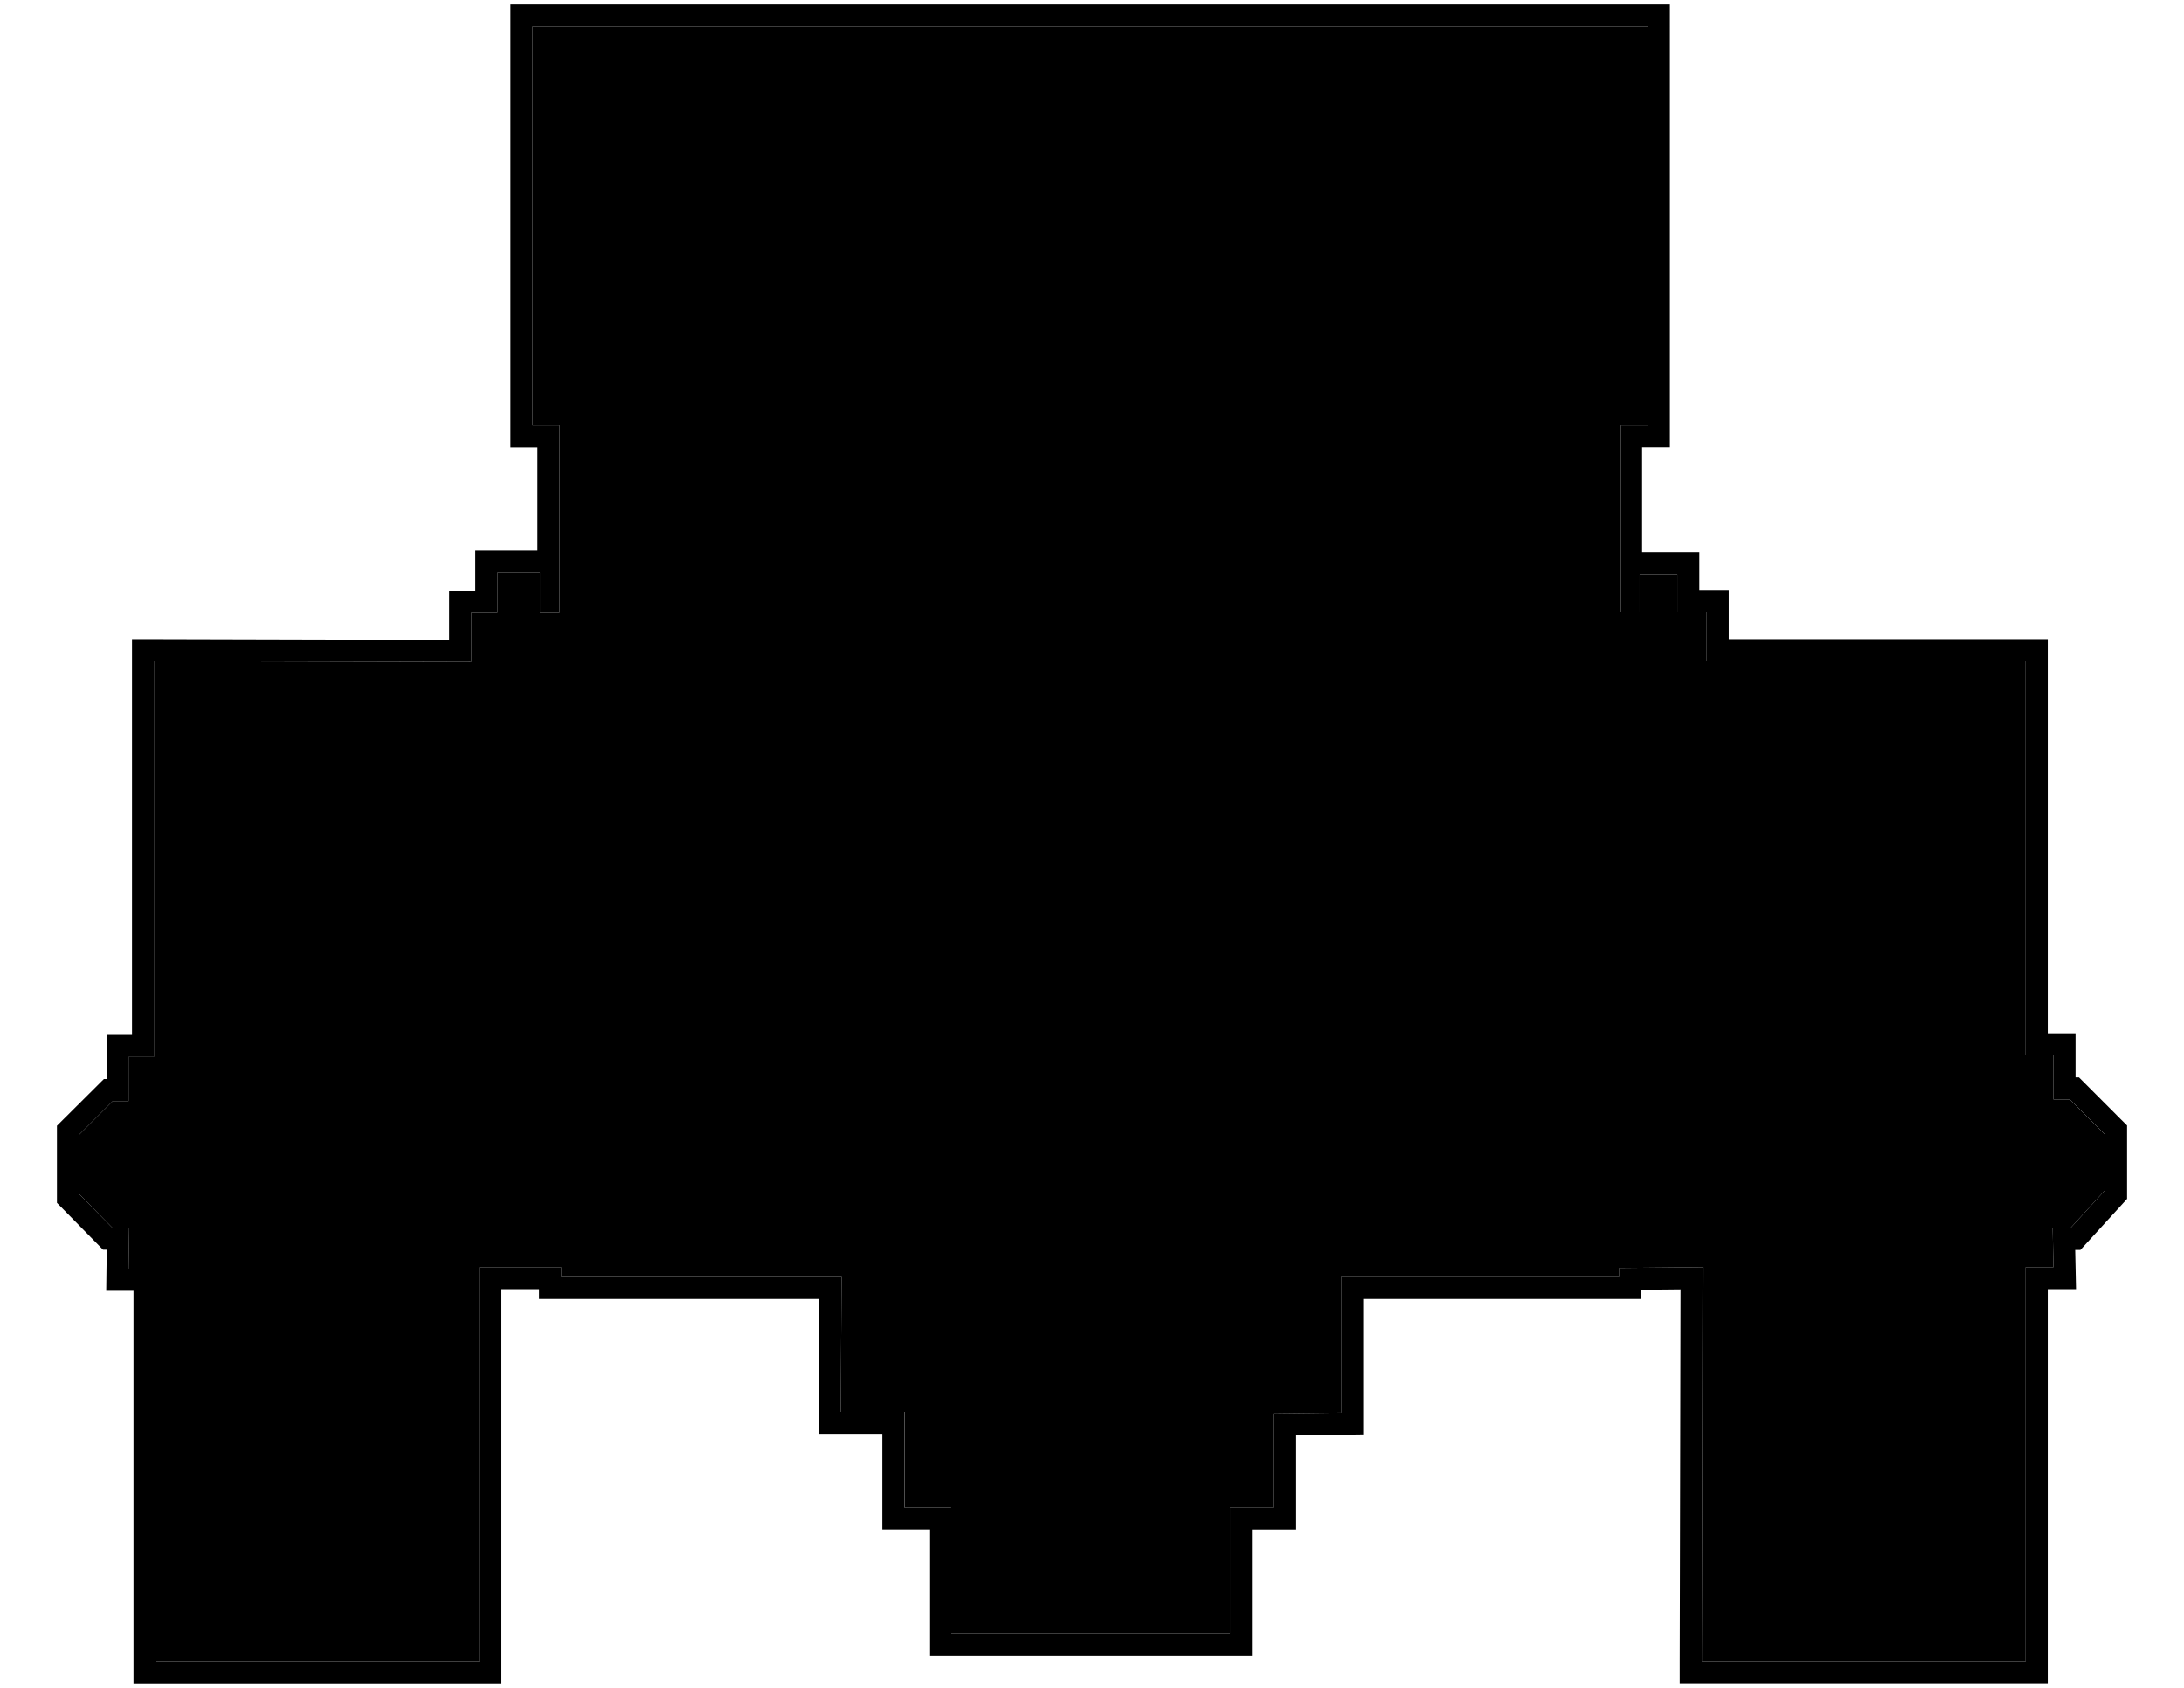   
  <svg
                                    className="map map--1"
                                    viewBox="0 0 792 612"
                                    width="100%"
                                    height="100%"
                                    preserveAspectRatio="xMidYMid meet"
                                    xmlns="http://www.w3.org/2000/svg"
                                >
                                    <title>Miller Floorplan Ground Level</title>
                                    <g className="level-g-floorplan">
                                        <polygon
                                            className="map__ground"
                                            points="744.67 398.67 744.67 382.66 734.59 382.66 734.59 239.73 618.94 239.73 618.94 221.93 608.27 221.93 608.27 208.29 594.63 208.29 594.63 221.93 587.51 221.93 587.51 154.32 597.59 154.32 597.59 9.62 193.12 9.62 193.12 154.32 202.91 154.32 202.91 222.23 195.79 222.23 195.79 207.7 180.37 207.7 180.37 222.23 170.88 222.23 170.88 240.02 55.83 239.73 55.83 383.25 46.63 383.25 46.63 399.26 40.9 399.26 28.64 411.52 28.64 432.86 40.7 445.12 46.83 445.12 46.63 460.05 56.42 460.05 56.42 602.38 173.85 602.38 173.85 459.46 203.5 459.46 203.5 463.02 305.21 463.02 304.91 511.94 328.04 511.94 328.04 546.64 344.95 546.64 344.95 592.3 446.06 592.3 446.06 546.64 461.78 546.64 461.78 512.53 486.39 512.24 486.39 463.02 587.22 463.02 587.22 459.75 617.46 459.46 617.16 602.38 734.59 602.38 734.59 459.46 744.67 459.46 744.38 445.22 750.9 445.22 763.36 431.58 763.36 411.42 750.61 398.67 744.67 398.67"
                                        />
                                        <path
                                            className="map__outline"
                                            d="M756.26,393l-2.34-2.34h-1.25v-16H742.59V231.73H626.94v-17.8H616.27V200.29H595.51v-38h10.08V1.62H185.12v160.7h9.79V199.7H172.37v14.53h-9.49V232l-107-.27-8,0V375.25h-9.2v16h-1l-2.35,2.34L23,405.86l-2.35,2.34v27.94l2.3,2.33L35,450.73l2.35,2.39h1.38l-.1,6.82-.1,8.11h9.89V610.38H181.85V467.46H195.5V471H297.16l-.25,40.87,0,8.05H320v34.7H337V600.3H454.06V554.64h15.72v-34.2l16.71-.2,7.9-.1V471H595.21v-3.34l14.24-.14-.29,134.83,0,8H742.59V467.46h10.25l-.17-8.17-.13-6.07h1.89l2.38-2.6L769.26,437l2.1-2.3V408.1L769,405.76Zm7.1,38.57L750.9,445.22h-6.52l.29,14.24H734.59V602.38H617.16l.3-142.92-30.25.29V463H486.39v49.22l-24.61.3v34.1H446.06V592.3H345V546.64H328v-34.7H304.91l.3-48.92H203.5v-3.56H173.85V602.38H56.42V460.05H46.63l.2-14.93H40.7L28.64,432.86V411.52L40.9,399.26h5.73v-16h9.2V239.73l115.05.29V222.23h9.49V207.7h15.42v14.53h7.12V154.32h-9.79V9.62H597.59v144.7H587.51v67.61h7.12V208.29h13.64v13.64h10.67v17.8H734.59V382.66h10.08v16h5.94l12.75,12.75Z"
                                        />
                                    </g>
                                    <g className="level-g-borders">
                                        <g className="level-g-stairs">
                                            <line className="map__stairs" x1="437.93" y1="402.82" x2="437.93" y2="414.28" />
                                            <line className="map__stairs" x1="440.5" y1="402.82" x2="440.5" y2="414.28" />
                                            <line className="map__stairs" x1="444.06" y1="402.82" x2="444.06" y2="414.28" />
                                            <line className="map__stairs" x1="447.32" y1="402.82" x2="447.32" y2="414.28" />
                                            <line className="map__stairs" x1="450.18" y1="402.82" x2="450.18" y2="414.28" />
                                            <line className="map__stairs" x1="452.95" y1="402.82" x2="452.95" y2="414.28" />
                                            <line className="map__stairs" x1="456.12" y1="402.82" x2="456.12" y2="414.28" />
                                            <line className="map__stairs" x1="458.49" y1="402.82" x2="458.49" y2="414.28" />
                                            <line className="map__stairs" x1="461.45" y1="402.82" x2="461.45" y2="414.28" />
                                            <line className="map__stairs" x1="464.61" y1="402.82" x2="464.61" y2="414.28" />
                                            <line className="map__stairs" x1="467.19" y1="402.82" x2="467.19" y2="414.28" />
                                            <line className="map__stairs" x1="469.76" y1="402.82" x2="469.76" y2="414.28" />
                                            <line className="map__stairs" x1="473.42" y1="402.82" x2="473.42" y2="414.28" />
                                            <line className="map__stairs" x1="476.87" y1="402.82" x2="476.87" y2="414.28" />
                                            <line className="map__stairs" x1="478.85" y1="402.82" x2="478.85" y2="414.28" />
                                            <line className="map__stairs" x1="481.81" y1="402.82" x2="481.81" y2="414.28" />
                                            <line className="map__stairs" x1="503.76" y1="419.23" x2="485.97" y2="419.23" />
                                            <line className="map__stairs" x1="507.12" y1="422.59" x2="485.96" y2="422.59" />
                                            <line className="map__stairs" x1="505.73" y1="388.09" x2="505.73" y2="417.25" />
                                            <line className="map__stairs" x1="508.3" y1="388.09" x2="508.3" y2="421.6" />
                                            <line className="map__stairs" x1="510.48" y1="388.09" x2="510.48" y2="423.97" />
                                            <line className="map__stairs" x1="587.97" y1="302.29" x2="597.07" y2="302.29" />
                                            <line className="map__stairs" x1="587.97" y1="304.17" x2="597.07" y2="304.17" />
                                            <line className="map__stairs" x1="587.97" y1="306" x2="597.07" y2="306" />
                                            <line className="map__stairs" x1="587.97" y1="310.1" x2="597.07" y2="310.1" />
                                            <line className="map__stairs" x1="587.97" y1="307.73" x2="597.07" y2="307.73" />
                                            <line className="map__stairs" x1="587.97" y1="311.88" x2="597.07" y2="311.88" />
                                            <line className="map__stairs" x1="587.97" y1="315.24" x2="597.07" y2="315.24" />
                                            <line className="map__stairs" x1="587.97" y1="318.21" x2="597.07" y2="318.21" />
                                            <line className="map__stairs" x1="587.97" y1="320.98" x2="597.07" y2="320.98" />
                                            <line className="map__stairs" x1="587.97" y1="323.54" x2="597.07" y2="323.54" />
                                            <line className="map__stairs" x1="587.97" y1="326.51" x2="597.07" y2="326.51" />
                                            <line className="map__stairs" x1="587.97" y1="341.73" x2="597.07" y2="341.73" />
                                            <line className="map__stairs" x1="587.97" y1="345.09" x2="597.07" y2="345.09" />
                                            <line className="map__stairs" x1="587.97" y1="347.66" x2="597.07" y2="347.66" />
                                            <line className="map__stairs" x1="587.97" y1="349.84" x2="597.07" y2="349.84" />
                                            <line className="map__stairs" x1="587.97" y1="351.62" x2="597.07" y2="351.62" />
                                            <line className="map__stairs" x1="587.97" y1="354.78" x2="597.07" y2="354.78" />
                                            <line className="map__stairs" x1="587.97" y1="359.42" x2="597.07" y2="359.42" />
                                            <line className="map__stairs" x1="587.97" y1="362.49" x2="597.07" y2="362.49" />
                                            <line className="map__stairs" x1="587.97" y1="365.26" x2="597.07" y2="365.26" />
                                            <line className="map__stairs" x1="587.97" y1="369.01" x2="597.07" y2="369.01" />
                                            <line className="map__stairs" x1="587.97" y1="356.76" x2="597.07" y2="356.76" />
                                            <line className="map__stairs" x1="587.97" y1="313.27" x2="597.07" y2="313.27" />
                                            <line className="map__stairs" x1="194.43" y1="312.08" x2="202.73" y2="312.08" />
                                            <line className="map__stairs" x1="194.43" y1="314.44" x2="202.73" y2="314.44" />
                                            <line className="map__stairs" x1="194.43" y1="317.28" x2="202.73" y2="317.28" />
                                            <line className="map__stairs" x1="194.43" y1="319.98" x2="202.73" y2="319.98" />
                                            <line className="map__stairs" x1="194.43" y1="322.95" x2="202.73" y2="322.95" />
                                            <line className="map__stairs" x1="194.43" y1="325.81" x2="202.73" y2="325.81" />
                                            <line className="map__stairs" x1="194.43" y1="328.88" x2="202.73" y2="328.88" />
                                            <line className="map__stairs" x1="194.43" y1="341.14" x2="202.73" y2="341.14" />
                                            <line className="map__stairs" x1="194.43" y1="344.3" x2="202.73" y2="344.3" />
                                            <line className="map__stairs" x1="194.43" y1="347.47" x2="202.73" y2="347.47" />
                                            <line className="map__stairs" x1="194.43" y1="350.27" x2="202.73" y2="350.27" />
                                            <line className="map__stairs" x1="194.43" y1="353.05" x2="202.73" y2="353.05" />
                                            <line className="map__stairs" x1="194.43" y1="355.89" x2="202.73" y2="355.89" />
                                            <line className="map__stairs" x1="194.43" y1="358.37" x2="202.73" y2="358.37" />
                                            <line className="map__stairs" x1="194.43" y1="363.9" x2="202.73" y2="363.9" />
                                            <line className="map__stairs" x1="194.43" y1="366.75" x2="202.73" y2="366.75" />
                                            <line className="map__stairs" x1="194.43" y1="369.21" x2="202.73" y2="369.21" />
                                            <line className="map__stairs" x1="194.43" y1="361.27" x2="202.73" y2="361.27" />
                                            <line className="map__stairs" x1="438.32" y1="259.36" x2="438.32" y2="266.22" />
                                            <line className="map__stairs" x1="441.09" y1="259.36" x2="441.09" y2="266.22" />
                                            <line className="map__stairs" x1="443.94" y1="259.24" x2="443.94" y2="266.22" />
                                            <line className="map__stairs" x1="446.53" y1="259.43" x2="446.53" y2="266.22" />
                                            <line className="map__stairs" x1="448.97" y1="259.32" x2="448.97" y2="266.22" />
                                            <line className="map__stairs" x1="451.49" y1="259.28" x2="451.49" y2="266.22" />
                                            <line className="map__stairs" x1="454.38" y1="259.36" x2="454.38" y2="266.22" />
                                            <line className="map__stairs" x1="457.5" y1="259.28" x2="457.5" y2="266.22" />
                                            <line className="map__stairs" x1="460.46" y1="259.28" x2="460.46" y2="266.22" />
                                            <line className="map__stairs" x1="463.23" y1="259.39" x2="463.23" y2="266.22" />
                                            <line className="map__stairs" x1="465.8" y1="259.36" x2="465.8" y2="266.22" />
                                            <line className="map__stairs" x1="467.98" y1="259.24" x2="467.98" y2="266.22" />
                                            <line className="map__stairs" x1="470.39" y1="259.32" x2="470.39" y2="266.22" />
                                            <line className="map__stairs" x1="472.92" y1="259.28" x2="472.92" y2="266.22" />
                                            <line className="map__stairs" x1="472.92" y1="247.44" x2="472.92" y2="253.8" />
                                            <line className="map__stairs" x1="470.77" y1="247.44" x2="470.77" y2="253.76" />
                                            <line className="map__stairs" x1="468.21" y1="247.44" x2="468.21" y2="253.83" />
                                            <line className="map__stairs" x1="465.8" y1="247.44" x2="465.8" y2="253.83" />
                                            <line className="map__stairs" x1="463.23" y1="247.44" x2="463.23" y2="253.83" />
                                            <line className="map__stairs" x1="489.52" y1="238.34" x2="501.19" y2="238.34" />
                                            <line className="map__stairs" x1="501.19" y1="241.3" x2="489.68" y2="241.3" />
                                            <line className="map__stairs" x1="489.52" y1="244.27" x2="501.19" y2="244.27" />
                                            <line className="map__stairs" x1="501.19" y1="246.64" x2="489.57" y2="246.64" />
                                            <line className="map__stairs" x1="489.68" y1="249.23" x2="501.19" y2="249.23" />
                                            <line className="map__stairs" x1="501.19" y1="251.49" x2="489.79" y2="251.49" />
                                            <line className="map__stairs" x1="489.85" y1="253.76" x2="501.19" y2="253.76" />
                                        </g>
                                        <g className="level-g-walls">
                                            <polyline className="map__walls" points="266.43 59.43 243.6 59.43 243.6 13.77 277.4 13.77 277.4 59.43" />
                                            <polyline
                                                className="map__walls"
                                                points="279.48 59.43 279.48 13.77 313.88 13.77 313.88 59.43 293.42 59.43"
                                            />
                                            <polyline
                                                className="map__walls"
                                                points="341.16 59.43 316.55 59.43 316.55 13.77 352.13 13.77 352.13 59.43"
                                            />
                                            <polyline
                                                className="map__walls"
                                                points="354.5 59.43 354.5 13.77 390.98 13.77 390.98 59.43 367.25 59.43"
                                            />
                                            <polyline
                                                className="map__walls"
                                                points="316.55 128.82 316.55 62.4 390.98 62.4 390.98 140.39 316.55 140.39"
                                            />
                                            <polyline className="map__walls" points="316.55 143.35 390.98 143.35 390.98 190.8" />
                                            <polyline className="map__walls" points="390.98 201.18 390.98 206.81 316.55 206.81 316.55 154.62" />
                                            <polyline
                                                className="map__walls"
                                                points="502.48 32.45 511.07 32.45 511.07 13.77 393.05 13.77 393.05 32.45 395.13 32.45"
                                            />
                                            <line className="map__walls" x1="491.2" y1="32.45" x2="405.06" y2="32.45" />
                                            <line className="map__walls" x1="393.05" y1="36.6" x2="393.05" y2="190.8" />
                                            <polyline className="map__walls" points="393.05 201.77 393.05 206.81 512.26 206.81 512.26 201.77" />
                                            <line className="map__walls" x1="512.26" y1="190.79" x2="511.07" y2="36.6" />
                                            <polyline
                                                className="map__walls"
                                                points="525.6 54.99 553.18 54.99 553.18 13.77 513.45 13.77 513.45 54.99 514.93 54.99"
                                            />
                                            <polyline
                                                className="map__walls"
                                                points="567.12 54.99 572.16 54.99 572.16 62.4 594.1 62.4 594.1 13.77 555.85 13.77 555.85 55.12"
                                            />
                                            <polyline
                                                className="map__walls"
                                                points="566.52 72.48 572.46 72.48 572.46 64.48 594.1 64.48 594.1 113.7 554.37 113.7 554.37 72.48 555.85 72.48"
                                            />
                                            <polyline
                                                className="map__walls"
                                                points="536.58 131.49 536.58 115.48 594.1 115.48 594.1 150.47 536.58 150.47 536.58 140.38"
                                            />
                                            <polyline className="map__walls" points="524.12 150.47 535.09 150.47 535.09 140.38" />
                                            <polyline
                                                className="map__walls"
                                                points="535.09 131.49 535.09 113.71 552.29 113.7 552.29 71.3 555.85 71.3"
                                            />
                                            <polyline className="map__walls" points="565.34 71.3 570.98 71.3 570.98 56.47 567.02 56.47" />
                                            <line className="map__walls" x1="555.85" y1="56.47" x2="525.5" y2="56.47" />
                                            <polyline
                                                className="map__walls"
                                                points="515.23 56.47 513.45 56.47 513.45 57.66 513.45 150.47 515.23 150.47"
                                            />
                                            <polyline className="map__walls" points="515.23 152.35 513.45 152.35 514.33 191.09" />
                                            <polyline className="map__walls" points="582.64 261.27 582.64 259.49 572.75 259.49" />
                                            <polyline className="map__walls" points="582.64 271.75 582.64 282.03 504.35 282.03 504.35 234.19" />
                                            <line className="map__walls" x1="487.75" y1="234.19" x2="406.3" y2="234.19" />
                                            <line className="map__walls" x1="384.16" y1="234.19" x2="310.81" y2="234.19" />
                                            <polyline
                                                className="map__walls"
                                                points="300.14 234.19 278.39 234.19 278.39 282.23 208.02 282.23 208.02 274.32"
                                            />
                                            <polyline className="map__walls" points="208.02 260.48 208.02 258.21 209.59 258.21" />
                                            <line className="map__walls" x1="227.19" y1="258.21" x2="231.34" y2="258.21" />
                                            <polyline className="map__walls" points="252.3 258.21 255.46 258.21 255.46 209.28 260.4 209.28" />
                                            <line className="map__walls" x1="270.68" y1="209.28" x2="291.24" y2="209.28" />
                                            <polyline className="map__walls" points="310.81 209.28 514.33 209.28 514.33 201.77" />
                                            <polyline className="map__walls" points="524.12 152.35 536.57 152.35 536.57 159.86" />
                                            <polyline className="map__walls" points="544.48 259.49 536.58 259.49 536.58 169.74" />
                                            <polyline
                                                className="map__walls"
                                                points="538.15 159.86 538.15 152.35 583.43 152.35 583.43 199.79 538.15 199.79 538.15 169.74"
                                            />
                                            <polyline
                                                className="map__walls"
                                                points="544.48 256.93 538.15 256.93 538.15 204.29 583.43 204.29 582.64 258.11 572.36 258.11"
                                            />
                                            <polyline className="map__walls" points="592.72 246.44 587.18 246.44 587.18 224.7 595.09 224.7" />
                                            <polyline className="map__walls" points="608.73 224.7 617.03 224.7 617.03 246.44 613.67 246.44" />
                                            <polyline
                                                className="map__walls"
                                                points="592.91 249.61 587.18 249.61 587.18 258.11 584.81 258.11 584.81 261.27"
                                            />
                                            <polyline className="map__walls" points="584.81 272.34 584.81 282.03 601.22 282.03" />
                                            <polyline
                                                className="map__walls"
                                                points="612.88 249.61 617.82 249.61 617.82 260.38 623.95 260.38 623.95 246.44 728.53 246.44 728.53 343.12 640.96 343.12 640.96 358.14 639.37 358.14"
                                            />
                                            <polyline
                                                className="map__walls"
                                                points="627.91 358.14 624.15 358.14 624.15 272.34 617.03 272.34 617.03 282.03 611.7 282.03"
                                            />
                                            <polyline
                                                className="map__walls"
                                                points="688.79 373.76 688.79 345.09 642.73 345.09 641.74 371.19 642.93 373.76"
                                            />
                                            <polyline className="map__walls" points="688.79 385.42 647.87 385.42 646.88 382.85" />
                                            <polyline
                                                className="map__walls"
                                                points="690.57 385.42 728.53 385.42 728.53 345.09 690.57 345.09 690.57 373.76"
                                            />
                                            <polyline
                                                className="map__walls"
                                                points="627.91 359.42 624.15 359.42 624.15 385.42 627.12 385.42 626.92 388.39 642.73 388.39 642.73 385.42 645.7 385.42 645.7 384.14"
                                            />
                                            <polyline
                                                className="map__walls"
                                                points="694.73 390.96 694.73 389.38 738.42 389.38 738.42 409.34 694.73 409.34 694.73 399.36"
                                            />
                                            <polyline
                                                className="map__walls"
                                                points="692.75 390.56 692.75 389.38 648.07 389.38 648.07 393.92 645.7 393.92 645.7 389.38 624.15 389.38 624.15 391.65 619.8 391.65 619.8 389.38 616.24 389.38"
                                            />
                                            <polyline
                                                className="map__walls"
                                                points="125.38 409.34 145.94 409.34 145.94 403.21 143.37 403.21 143.37 407.76 126.37 407.76 126.37 399.46 121.03 399.46 121.03 402.03 124 402.03 124 409.34 111.34 409.34 111.34 402.23 114.31 402.23 114.31 399.46 107.19 399.46 107.39 402.23 109.17 402.42 109.17 409.34 98.5 409.34 98.5 401.24 100.08 401.24 100.08 399.46 96.12 399.65 96.12 409.34 70.23 409.34 70.23 399.46"
                                            />
                                            <rect className="map__walls" x="56.78" y="411.52" width="16.41" height="20.16" />
                                            <polyline
                                                className="map__walls"
                                                points="334.74 453.03 328.21 453.03 328.21 444.73 317.14 444.73 317.14 453.03 209.4 453.03 209.4 439.39 204.26 439.59 204.26 454.03 164.52 454.03"
                                            />
                                            <polyline
                                                className="map__walls"
                                                points="68.25 444.33 68.25 433.86 53.03 433.86 53.03 453.03 143.18 453.03 143.18 448.68 145.15 448.68 145.15 453.03 154.84 453.03"
                                            />
                                            <polyline
                                                className="map__walls"
                                                points="70.23 444.14 70.23 433.86 95.92 433.86 95.92 443.45 98.5 443.45 98.5 431.68 75.76 431.68 75.37 411.52 98.5 411.52 98.5 409.34"
                                            />
                                            <polygon
                                                className="map__walls"
                                                points="145.94 439.79 145.94 433.06 98.5 433.06 98.5 436.42 142.98 436.42 142.98 439.79 145.94 439.79"
                                            />
                                            <polyline
                                                className="map__walls"
                                                points="344.82 453.03 346.6 453.03 346.6 443.45 357.67 443.45 357.67 460.35 382.77 460.35 382.77 463.51 383.96 463.51"
                                            />
                                            <polyline
                                                className="map__walls"
                                                points="447.62 453.03 444.06 453.03 444.06 443.45 434.77 443.45 434.77 460.35 409.46 460.35 409.46 463.51 407.48 463.51"
                                            />
                                            <polyline
                                                className="map__walls"
                                                points="458.49 453.03 463.03 453.03 463.03 444.93 473.71 444.93 473.71 453.48 581.65 453.48 581.65 430.89 586.59 430.89 586.59 453.48 619.8 453.48 619.8 451.65 624.15 451.65 624.15 453.48 627.12 453.48"
                                            />
                                            <polyline
                                                className="map__walls"
                                                points="642.93 453.47 645.7 453.47 645.7 448.88 648.27 448.88 648.27 453.47 692.75 453.47 692.75 452.24"
                                            />
                                            <polyline
                                                className="map__walls"
                                                points="694.73 453.47 738.42 453.47 738.42 433.46 694.73 433.46 694.73 443.47 692.75 443.47 692.75 431.88 645.7 431.88 645.7 439.39 647.87 439.39 647.87 434.84 692.06 434.84"
                                            />
                                            <polyline
                                                className="map__walls"
                                                points="68.84 398.86 68.84 408.95 53.03 408.95 53.03 389.57 143.57 389.57 143.57 393.53 145.55 393.33 145.55 389.57 153.25 389.57"
                                            />
                                            <polyline
                                                className="map__walls"
                                                points="642.93 456.98 728.13 456.98 728.13 596.75 623.95 596.75 623.95 456.98 627.12 456.98"
                                            />
                                            <polyline
                                                className="map__walls"
                                                points="344.03 454.42 344.03 463.51 347.58 463.51 347.58 470.23 377.04 470.23 377.04 483.48 379.81 483.48 379.81 470.23 411.24 470.23 411.24 483.48 413.81 483.48 413.81 470.23 444.06 470.23 444.06 463.51 448.4 463.51 448.4 454.42"
                                            />
                                            <polyline
                                                className="map__walls"
                                                points="334.74 454.42 334.74 463.51 310.02 463.51 310.02 507.2 377.04 507.2 377.04 493.16 379.41 493.16 379.41 507.2 390.88 507.2 390.88 511.35 348.18 511.35 348.18 513.92 344.82 513.92 344.82 511.94 331.37 511.94 331.37 544.16 344.82 544.16 344.82 526.38 347.78 526.38 347.98 528.75 443.07 528.75 443.07 526.18 446.43 526.18 446.43 544.16 459.87 544.16 459.87 512.14 446.43 512.14 446.43 514.32 443.66 514.32 443.66 511.35 400.96 511.35 400.96 507.2 411.04 507.2 411.04 492.96 415 492.96 415 507.2 481.81 507.2 481.81 462.72 458.49 462.72 458.49 454.42"
                                            />
                                            <polyline
                                                className="map__walls"
                                                points="165.12 457.08 168.68 457.08 168.68 597.94 61.73 597.94 61.53 457.08 154.64 457.08"
                                            />
                                            <polyline
                                                className="map__walls"
                                                points="107.59 479.52 107.59 458.57 63.11 458.57 63.11 490.2 107.59 490.2"
                                            />
                                            <polyline
                                                className="map__walls"
                                                points="107.59 525.78 63.11 525.78 63.11 491.98 107.59 491.98 107.59 515.3"
                                            />
                                            <polyline
                                                className="map__walls"
                                                points="107.59 550.88 107.59 527.51 63.11 527.51 63.11 561.37 107.59 561.37"
                                            />
                                            <polyline
                                                className="map__walls"
                                                points="107.59 585.68 107.59 562.94 63.11 562.94 63.11 596.55 107.59 596.55 107.59 594.98"
                                            />
                                            <polyline
                                                className="map__walls"
                                                points="123.6 572.83 123.6 596.55 167.1 596.55 167.1 562.94 123.6 562.94"
                                            />
                                            <polyline
                                                className="map__walls"
                                                points="155.83 486.24 137.25 486.24 123.61 499.49 123.61 561.36 167.09 561.36 167.09 486.24 164.92 486.24"
                                            />
                                            <polyline
                                                className="map__walls"
                                                points="95.53 384.04 95.53 385.42 62.71 385.42 62.71 317.02 95.53 317.02 95.53 373.56"
                                            />
                                            <rect className="map__walls" x="97.31" y="317.02" width="28.27" height="50.41" />
                                            <rect className="map__walls" x="127.16" y="317.02" width="39.74" height="50.41" />
                                            <polyline
                                                className="map__walls"
                                                points="97.31 372.97 97.31 369.21 166.9 369.21 166.9 385.42 164.92 385.42"
                                            />
                                            <polyline className="map__walls" points="153.25 385.42 97.31 385.42 97.31 383.84" />
                                            <line className="map__walls" x1="165.51" y1="389.57" x2="177.77" y2="389.57" />
                                            <polyline
                                                className="map__walls"
                                                points="328.01 386.41 328.01 392.54 330.38 392.54 330.38 385.82 343.63 385.82 343.63 393.53 346.79 393.53 346.79 399.26 357.27 399.26 357.27 383.44 388.7 383.44 388.7 378.89 390.29 378.89 390.29 375.74 388.31 375.74 388.31 342.82 392.46 342.82 392.46 339.96 387.52 339.96 387.52 333.23 385.74 333.23 385.74 339.96 381.59 339.96 381.59 342.82 385.74 342.82 385.74 372.77 365.77 372.77 365.77 343.9 370.71 343.9 370.71 339.96 363.4 339.96 363 372.77 349.56 372.77 349.56 309.71 385.74 309.71 385.74 322.36 387.72 322.36 387.72 302.19"
                                            />
                                            <polyline
                                                className="map__walls"
                                                points="179.75 250.6 173.62 250.6 173.62 260.48 166.9 260.48 166.9 245.66 62.71 245.66 62.71 314.85 166.9 314.85 166.9 272.94 173.81 272.94 173.81 282.23 179.75 282.23"
                                            />
                                            <polyline
                                                className="map__walls"
                                                points="187.06 387.4 189.24 387.4 189.24 383.25 191.61 383.25 191.61 387.4 205.25 387.4 205.25 304.77"
                                            />
                                            <polyline
                                                className="map__walls"
                                                points="205.25 293.5 205.25 288.55 172.63 288.55 172.63 385.42 173.62 385.42 173.62 387.4 176.78 387.4"
                                            />
                                            <polyline className="map__walls" points="190.42 282.23 203.47 282.23 203.47 273.92" />
                                            <polyline className="map__walls" points="203.47 260.48 203.47 250.99 198.72 250.99" />
                                            <polyline className="map__walls" points="198.72 247.63 203.47 247.63 203.47 224.9 196.16 224.9" />
                                            <polyline className="map__walls" points="179.75 224.31 174.41 224.31 174.41 247.63 179.75 247.63" />
                                            <polyline
                                                className="map__walls"
                                                points="240.83 172.31 252.3 172.31 252.3 159.46 247.56 159.46 247.56 154.62 208.81 154.62 208.81 172.31 230.56 172.31"
                                            />
                                            <polyline className="map__walls" points="240.83 174.09 252.3 174.09 252.3 256.53" />
                                            <polyline className="map__walls" points="229.27 174.09 208.81 174.09 208.81 256.53" />
                                            <line className="map__walls" x1="227.19" y1="256.53" x2="230.55" y2="256.53" />
                                            <polyline
                                                className="map__walls"
                                                points="260.4 207.7 255.46 207.7 255.46 151.55 279.58 151.55 279.58 206.81 270.68 206.81"
                                            />
                                            <polyline
                                                className="map__walls"
                                                points="300.14 236.26 280.96 236.26 280.96 282.23 380.8 282.23 380.8 236.26 310.81 236.26"
                                            />
                                            <line className="map__walls" x1="486.56" y1="236.26" x2="406.3" y2="236.26" />
                                            <polyline
                                                className="map__walls"
                                                points="385.54 236.26 382.38 236.26 382.38 282.03 389.1 282.03 389.1 287.96 387.52 288.55 387.52 291.32 385.74 291.32 385.74 288.55 349.56 288.55 349.56 306.94 385.74 306.94 385.74 301.99"
                                            />
                                            <polyline
                                                className="map__walls"
                                                points="236.68 334.41 259.02 334.41 259.02 288.55 224.82 288.55 224.82 334.41 227.19 334.41"
                                            />
                                            <polyline
                                                className="map__walls"
                                                points="283.73 334.41 260.4 334.41 260.4 288.55 294.6 288.55 294.6 334.41 292.63 334.41"
                                            />
                                            <polyline
                                                className="map__walls"
                                                points="307.25 334.41 346 334.41 346 288.55 296.19 288.55 296.19 334.41"
                                            />
                                            <polyline
                                                className="map__walls"
                                                points="219.04 348.65 227.98 348.65 240.73 361.4 240.73 380.87 208.81 380.87 208.02 304.76"
                                            />
                                            <polyline
                                                className="map__walls"
                                                points="208.02 294.09 208.02 288.55 223.44 288.55 223.44 335.61 227.19 335.61"
                                            />
                                            <line className="map__walls" x1="237.08" y1="335.61" x2="283.53" y2="335.61" />
                                            <line className="map__walls" x1="293.22" y1="335.61" x2="296.19" y2="335.61" />
                                            <polyline className="map__walls" points="307.65 335.61 326.63 335.61 326.63 349.05" />
                                            <polyline
                                                className="map__walls"
                                                points="328.01 349.64 328.01 335.6 346 335.6 346 372.37 339.48 372.37 339.48 380.87 328.01 380.87 328.01 361.11"
                                            />
                                            <polyline className="map__walls" points="326.63 361.7 326.63 374.55 324.26 374.55" />
                                            <polyline
                                                className="map__walls"
                                                points="313.58 374.55 311.61 374.55 311.61 363.87 300.14 351.03 289.27 351.03"
                                            />
                                            <polyline
                                                className="map__walls"
                                                points="279.98 351.03 269.1 351.03 256.85 363.28 256.85 373.56 253.09 373.56"
                                            />
                                            <polyline
                                                className="map__walls"
                                                points="243.8 373.56 241.92 373.56 241.92 360.71 228.67 347.47 219.04 347.47"
                                            />
                                            <polyline
                                                className="map__walls"
                                                points="279.98 353 269.5 353 258.23 364.27 258.23 380.87 310.22 380.87 310.22 364.46 300.14 353 289.27 353"
                                            />
                                            <polyline
                                                className="map__walls"
                                                points="487.75 235.57 487.75 282.23 401.55 282.23 401.55 287.96 405.06 287.96 405.06 340.35 403.13 340.35 403.13 342.82 405.06 342.82 405.06 355.69"
                                            />
                                            <polyline
                                                className="map__walls"
                                                points="448.4 339.95 481.22 339.95 481.22 380.87 582.63 380.87 582.63 287.76 501.78 287.76 501.58 283.02 503.36 283.02"
                                            />
                                            <polyline
                                                className="map__walls"
                                                points="487.75 283.02 487.75 287.76 406.89 287.76 406.89 339.95 420.93 339.95 421.91 339.95 421.91 343.51 406.89 343.51 406.89 355.69"
                                            />
                                            <polyline
                                                className="map__walls"
                                                points="448.4 342.32 479.24 342.32 479.24 374.55 444.06 374.55 444.06 372.77 435.36 372.77 435.36 342.32 438.32 342.32 438.32 339.96 431.2 339.96 431.2 343.51 433.19 343.9 433.19 373.25 406.89 373.25 406.89 369.33"
                                            />
                                            <line className="map__walls" x1="87.82" y1="413.3" x2="177.77" y2="413.3" />
                                            <line className="map__walls" x1="87.82" y1="429.9" x2="177.77" y2="429.9" />
                                            <polyline className="map__walls" points="434.77 400.84 485.77 400.84 485.77 386.8" />
                                            <polyline
                                                className="map__walls"
                                                points="434.77 416.85 485.77 416.85 483.59 419.23 483.39 426.35 512.06 426.35 512.06 386.8"
                                            />
                                            <line className="map__walls" x1="517.99" y1="400.84" x2="503.76" y2="400.84" />
                                            <line className="map__walls" x1="703.42" y1="429.71" x2="612.88" y2="429.71" />
                                            <line className="map__walls" x1="703.42" y1="412.9" x2="612.88" y2="412.9" />
                                            <polyline
                                                className="map__walls"
                                                points="683.85 400.84 680.89 400.84 680.89 407.56 647.87 407.56 647.87 403.61 645.7 403.41 645.7 409.34 681.09 409.34"
                                            />
                                            <polyline className="map__walls" points="690.57 400.84 692.75 400.84 692.75 410.33" />
                                            <polyline
                                                className="map__walls"
                                                points="616.24 386.8 618.42 386.8 618.42 385.42 619.8 385.42 619.8 288.16 611.69 288.16"
                                            />
                                            <polyline className="map__walls" points="603.99 385.42 586.39 385.42 586.39 288.16 601.22 288.16" />
                                            <rect className="map__walls" x="599.44" y="300.81" width="1.78" height="70.78" />
                                            <rect className="map__walls" x="190.42" y="310.5" width="1.98" height="63.06" />
                                            <polygon
                                                className="map__walls"
                                                points="461.65 245.06 483.2 245.06 483.2 267.79 438.32 267.79 438.32 270.17 484.98 270.17 484.98 242.69 461.65 242.69 461.65 245.06"
                                            />
                                            <rect className="map__walls" x="438.32" y="255.44" width="35.78" height="1.49" />
                                            <line className="map__walls" x1="562.67" y1="258.11" x2="554.37" y2="258.11" />
                                            <line className="map__walls" x1="554.37" y1="259.49" x2="562.67" y2="259.49" />
                                            <line className="map__walls" x1="311.6" y1="385.42" x2="256.05" y2="385.42" />
                                            <polyline
                                                className="map__walls"
                                                points="240.73 385.42 209.4 385.42 209.4 404 204.66 404 204.66 389.57 187.06 389.57"
                                            />
                                            <polyline className="map__walls" points="538.35 238.34 557.13 238.34 557.13 257.62" />
                                            <polyline
                                                className="map__walls"
                                                points="404.34 369.66 404.34 375.55 402.34 375.55 402.34 378.9 405.06 378.9 405.06 383.44 434.17 383.44 434.17 399.46 444.45 399.46 444.45 385.42 581.85 385.42 581.85 411.52 586.39 411.52 586.39 389.38 603.99 389.38"
                                            />
                                            <polygon
                                                className="map__walls"
                                                points="197.04 13.77 240.93 13.77 240.93 61.51 313.88 61.51 313.88 206.81 281.55 206.81 281.55 147.8 197.04 147.8 197.04 13.77"
                                            />
                                        </g>
                                    </g>
                                    {/* <!-- rooms --> */}
                                    <polygon
                                        data-space="1.01"
                                        data-room="007B"
                                        className="map__space"
                                        points="571.77 55.08 571.77 62.82 593.71 62.82 593.71 14.19 555.46 14.19 555.46 55.08 571.77 55.08"
                                    />
                                    <polygon
                                        data-space="1.02"
                                        data-room="007C"
                                        className="map__space"
                                        points="553.97 72.59 553.97 114.12 593.71 114.12 593.71 64.89 572.43 64.89 572.43 72.59 553.97 72.59"
                                    />
                                    <rect
                                        data-space="1.03"
                                        data-room="007A"
                                        className="map__space"
                                        x="513.05"
                                        y="14.19"
                                        width="39.73"
                                        height="40.81"
                                    />
                                    <rect
                                        data-space="1.04"
                                        data-room="007B"
                                        className="map__space"
                                        x="536.18"
                                        y="115.56"
                                        width="57.53"
                                        height="34.99"
                                    />
                                    <rect
                                        data-space="1.05"
                                        data-room="005A"
                                        className="map__space"
                                        x="316.15"
                                        y="14.19"
                                        width="35.58"
                                        height="45.67"
                                    />
                                    <rect
                                        data-space="1.06"
                                        data-room="005B"
                                        className="map__space"
                                        x="354.11"
                                        y="14.19"
                                        width="36.47"
                                        height="45.67"
                                    />
                                    <polygon
                                        data-space="1.07"
                                        data-room="Stacks"
                                        className="map__space"
                                        points="406.5 288.18 582.25 288.18 582.25 381.3 480.83 381.3 480.83 340.37 406.5 340.37 406.5 288.18"
                                    />
                                    <rect
                                        data-space="1.08"
                                        data-room="014"
                                        className="map__space"
                                        x="624.15"
                                        y="456.98"
                                        width="103.98"
                                        height="139.57"
                                    />
                                    <polygon
                                        data-space="1.09"
                                        data-room="Mule Works"
                                        className="map__space"
                                        points="457.71 462.72 457.71 454.25 448.19 454.25 448.19 462.72 444.06 462.72 444.06 470.23 413.81 470.23 413.81 483.48 411.24 483.48 411.24 470.23 379.81 470.23 379.81 483.48 377.04 483.48 377.04 470.23 347.64 470.23 347.64 463.51 344.57 463.51 344.57 454.25 335.05 454.25 335.05 463.51 310.02 463.51 310.02 507.2 342.52 507.2 347.64 507.2 377.04 507.2 377.04 493 379.81 493 379.81 507.2 411.24 507.2 411.24 493 413.81 493 413.81 507.2 444.06 507.2 448.19 507.2 481.81 507.2 481.81 462.72 457.71 462.72"
                                    />
                                    <polygon
                                        data-space="1.10"
                                        data-room="SCP"
                                        className="map__space"
                                        points="511.87 207.23 510.68 32.87 392.66 32.87 392.66 143.35 316.55 143.35 316.55 206.81 392.66 206.81 392.66 207.23 511.87 207.23"
                                    />
                                    <polygon
                                        data-space="1.11"
                                        data-room="008"
                                        className="map__space"
                                        points="624.15 246.44 624.15 358.14 640.96 358.14 640.96 343.12 728.53 343.12 728.53 246.44 624.15 246.44"
                                    />
                                    <rect
                                        data-space="1.12"
                                        data-room="009"
                                        className="map__space"
                                        x="642.88"
                                        y="345.09"
                                        width="45.92"
                                        height="40.33"
                                    />
                                    <rect
                                        data-space="1.13"
                                        data-room="009A"
                                        className="map__space"
                                        x="690.57"
                                        y="345.09"
                                        width="37.96"
                                        height="40.33"
                                    />
                                    <rect data-space="1.14" data-room="005" className="map__space" x="316.55" y="62.4" width="74.43" height="77.99" />
                                    <rect
                                        data-space="1.15"
                                        data-room="004A"
                                        className="map__space"
                                        x="243.21"
                                        y="14.19"
                                        width="33.8"
                                        height="45.67"
                                    />
                                    <rect
                                        data-space="1.16"
                                        data-room="004B"
                                        className="map__space"
                                        x="279.09"
                                        y="14.19"
                                        width="34.4"
                                        height="45.67"
                                    />
                                    <polygon
                                        data-space="1.17"
                                        data-room="004"
                                        className="map__space"
                                        points="197.04 13.77 240.93 13.77 240.93 61.51 313.88 61.51 313.88 206.81 281.55 206.81 281.55 147.8 197.04 147.8 197.04 13.77"
                                    />
                                    <rect data-space="1.18" data-room="028" className="map__space" x="63.11" y="317.02" width="32.42" height="68.4" />
                                    <path
                                        data-space="1.19"
                                        data-room="020A-D"
                                        className="map__space"
                                        d="M224.83,288.61h34.24v45.77H224.83Zm35.63,45.77H294.7V288.61H260.46ZM346,288.61H296.19v45.77H346Zm-18,92.26h11.41v-8.5H346V335.61H328Zm-17.78,0V363.08L300.13,353H268.47l-10.1,10.1v17.79Zm-69.5,0V361l-12-12H208.59v31.89Z"
                                    />
                                    <rect
                                        data-space="1.20"
                                        data-room="MFLM"
                                        className="map__space 030"
                                        x="437.51"
                                        y="271.35"
                                        width="48.27"
                                        height="9.53"
                                    />
                                    <polygon
                                        data-space="1.21"
                                        data-room="Hall"
                                        className="map__space"
                                        points="579.22 279.66 579.22 262.46 533.39 262.46 533.39 210.68 369.33 210.68 369.33 232.83 506.73 232.83 506.73 279.66 579.22 279.66"
                                    />
                                    <polygon
                                        data-space="1.22"
                                        data-room="034"
                                        className="map__space"
                                        points="167.09 561.37 167.09 486.25 136.76 486.25 123.6 499.4 123.6 561.37 167.09 561.37"
                                    />
                                    <rect
                                        data-space="1.23"
                                        data-room="035"
                                        className="map__space"
                                        x="123.61"
                                        y="562.94"
                                        width="43.49"
                                        height="33.61"
                                    />
                                    <rect
                                        data-space="1.24"
                                        data-room="039"
                                        className="map__space"
                                        x="63.11"
                                        y="458.57"
                                        width="44.48"
                                        height="31.63"
                                    />
                                    <rect
                                        data-space="1.25"
                                        data-room="038"
                                        className="map__space"
                                        x="63.11"
                                        y="491.83"
                                        width="44.48"
                                        height="33.95"
                                    />
                                    <rect
                                        data-space="1.26"
                                        data-room="037"
                                        className="map__space"
                                        x="62.71"
                                        y="527.51"
                                        width="44.87"
                                        height="33.85"
                                    />
                                    <rect
                                        data-space="1.27"
                                        data-room="036"
                                        className="map__space"
                                        x="63.11"
                                        y="562.94"
                                        width="44.48"
                                        height="33.61"
                                    />
                                    <path
                                        className="map__text"
                                        d="M257,412v3.16h-3.43v13.69h-3.69V415.13h-3.35V412Zm12.75,0H266v6.79H262V412h-3.68v16.85H262v-6.9H266v6.9h3.68Zm3.18,0v16.85h10.23v-3h-6.54v-4.14h5.07v-2.9h-5.07v-3.89h6.54V412Zm20.91,3h-1.39l1.39-3.28h-1.36l-1.8,3.28v3.74h3.16Zm4.31,0h-1.38l1.38-3.28h-1.36L295,415v3.74h3.15Zm13.05.66c-.35-1.12-1.24-3.92-5.43-3.92a5,5,0,0,0-5.37,5.16c0,3.43,2.77,4.41,5.07,5.24,1.26.46,2.32.94,2.32,2.12s-.88,1.82-2.14,1.82a2.83,2.83,0,0,1-2.71-2.52l-3.23.91a7,7,0,0,0,1.44,2.85,5.66,5.66,0,0,0,4.39,1.77c4,0,6-2.5,6-5.38,0-3.41-2.75-4.44-4.65-5.18s-2.9-1.08-2.9-2.25a1.61,1.61,0,0,1,1.77-1.53,2.53,2.53,0,0,1,2.37,2.09Zm.7-3.67v3.16h3.36v13.69h3.69V415.13h3.43V412Zm11.79,0v16.85h3.69v-6.64h1.87l2.24,6.64h4l-3.1-7.35a4.47,4.47,0,0,0,2.37-4.39,5.44,5.44,0,0,0-1.21-3.67c-1.29-1.44-2.93-1.44-4.62-1.44Zm5.18,2.73a2,2,0,0,1,2.32,2.32c0,1.39-.58,2.43-2.17,2.43h-1.64V414.7Zm8.58-2.73v16.85h10.23v-3H341.1v-4.14h5.07v-2.9H341.1v-3.89h6.54V412Zm12,0v16.85h10.22v-3h-6.53v-4.14h5.07v-2.9h-5.07v-3.89h6.53V412Zm12.17,0v3.16H365v13.69h3.69V415.13h3.43V412Zm15.48,0h-3.16v3.74h1.39L373.94,419h1.37l1.79-3.31Zm4.32,0h-3.16v3.74h1.39L378.26,419h1.37l1.79-3.31Z"
                                    />
                                </svg>